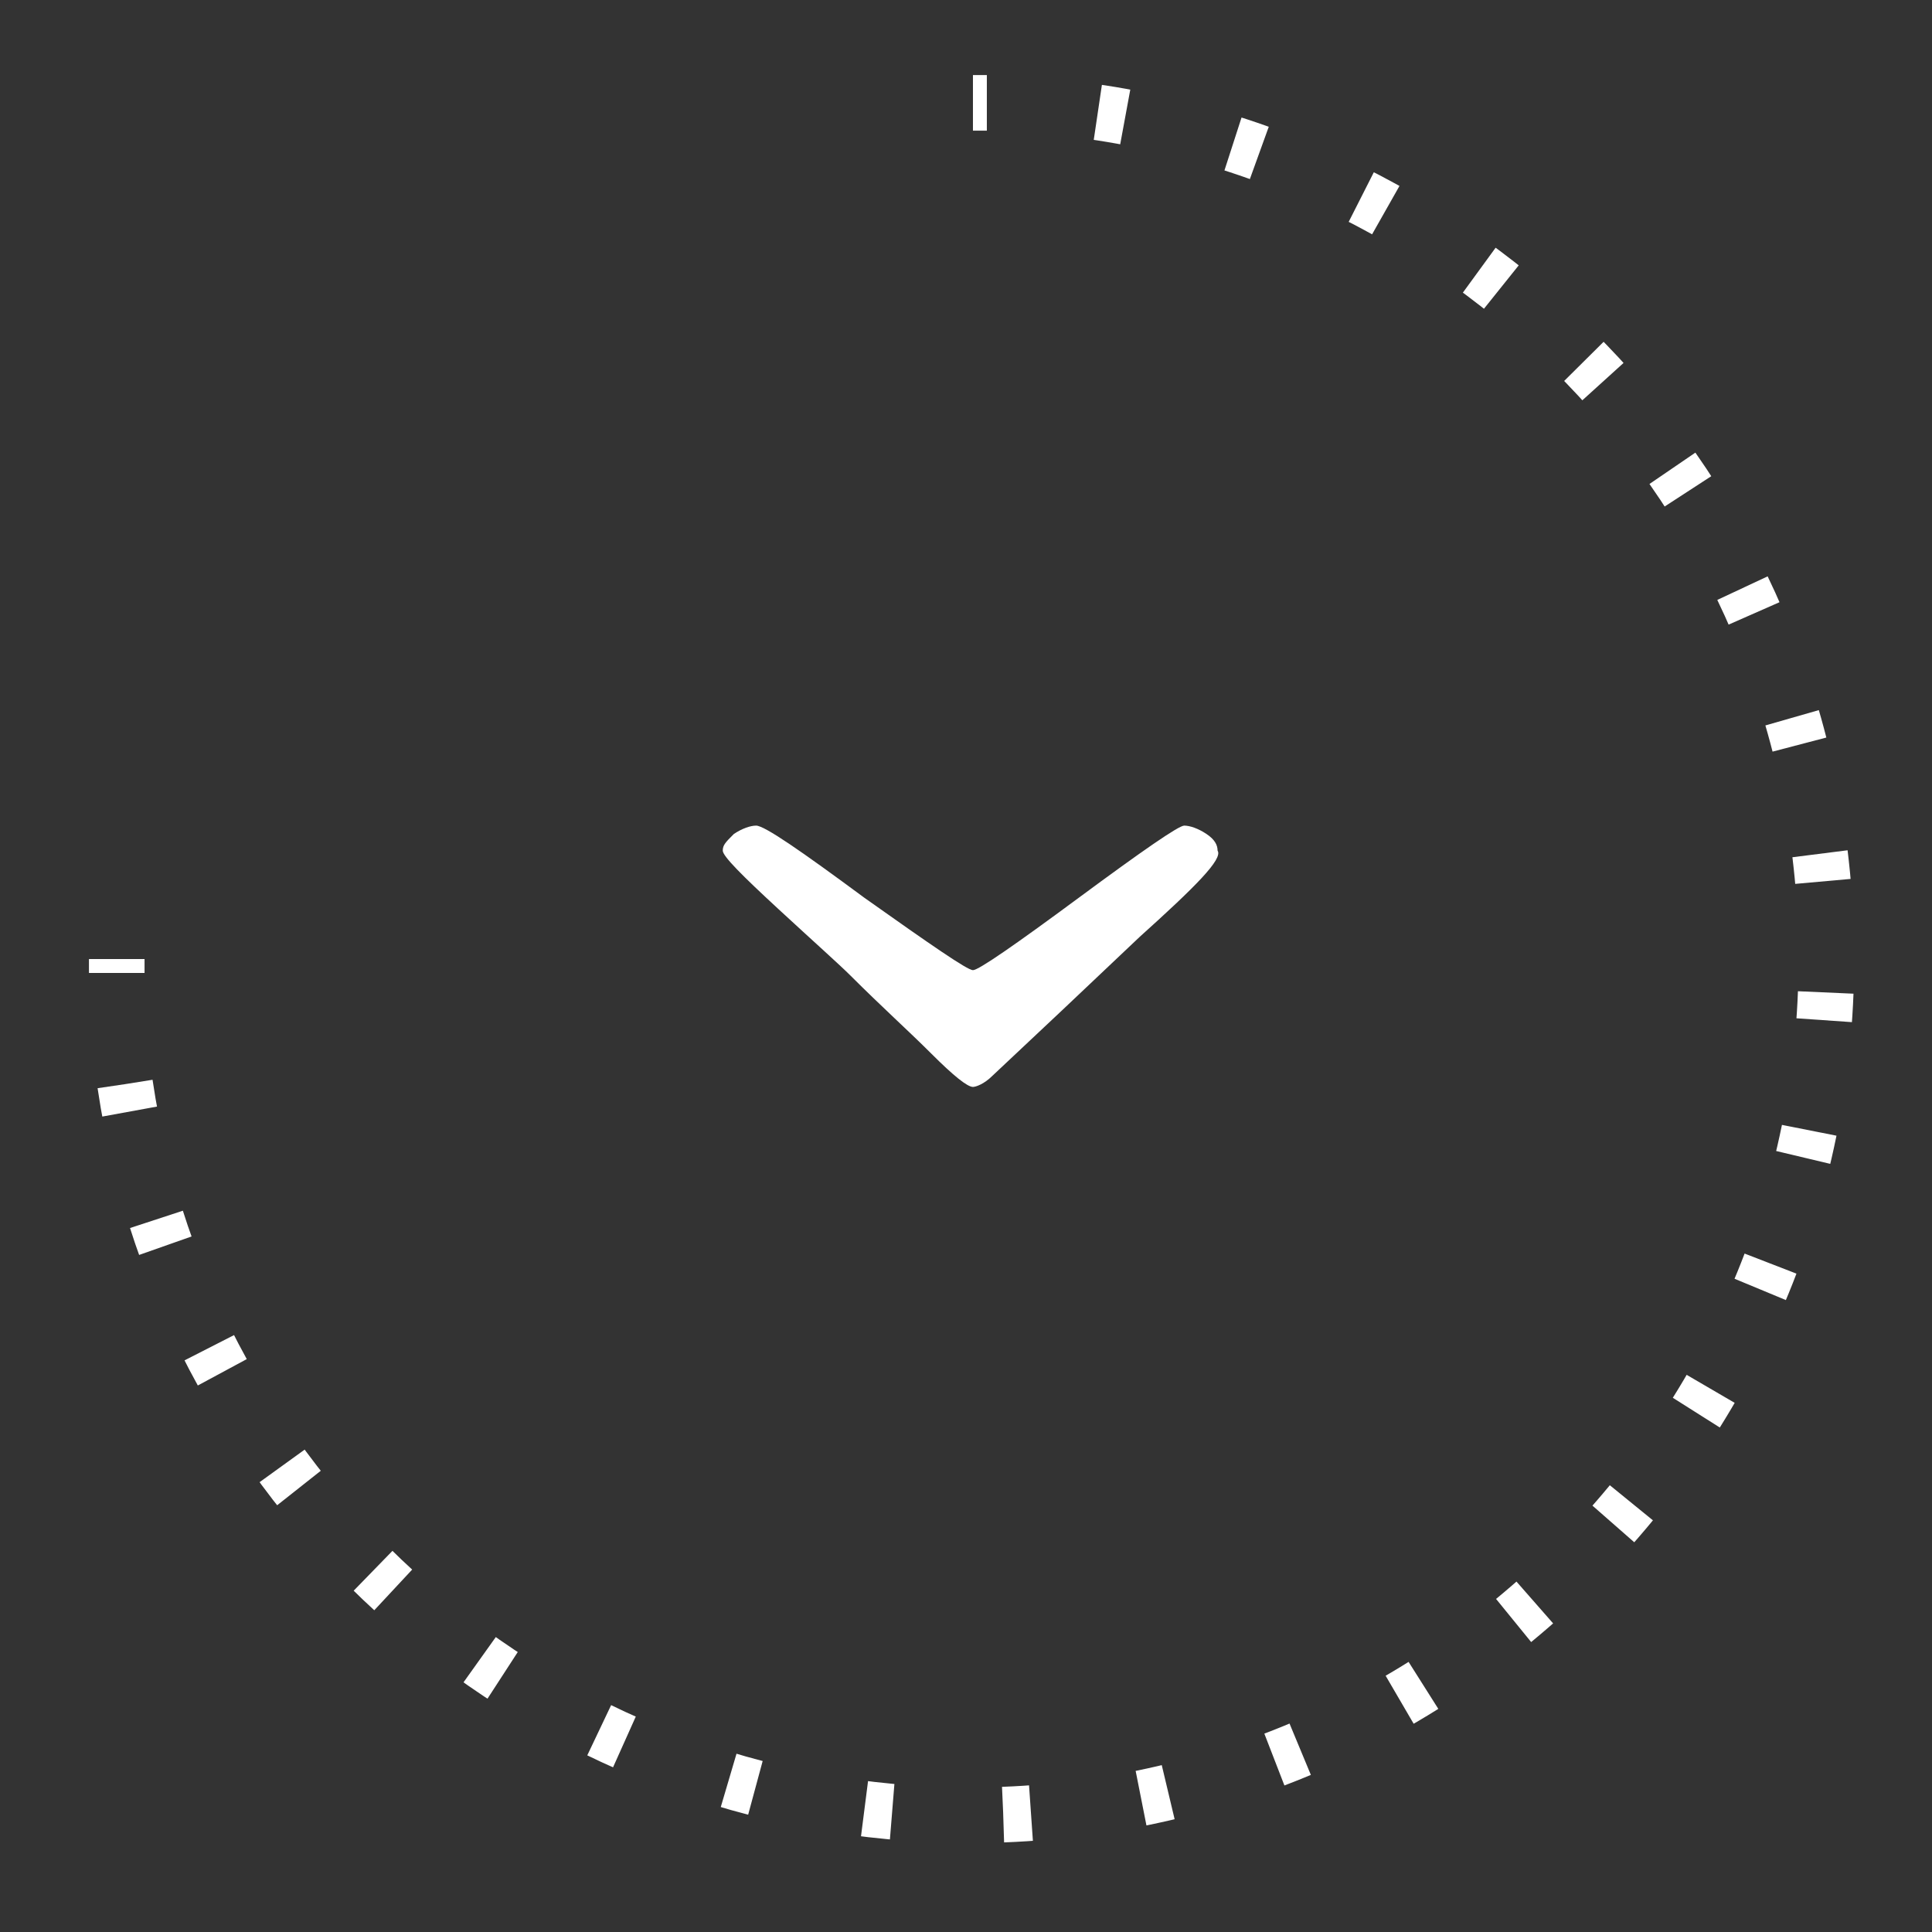 <?xml version="1.0" encoding="utf-8"?>
<!-- Generator: Adobe Illustrator 19.0.0, SVG Export Plug-In . SVG Version: 6.00 Build 0)  -->
<svg version="1.1" id="loading" xmlns="http://www.w3.org/2000/svg" xmlns:xlink="http://www.w3.org/1999/xlink" x="0px" y="0px"
	 viewBox="0 0 69.5 69.5" style="enable-background:new 0 0 69.5 69.5;" xml:space="preserve">
<rect x="0" y="0" width="69.5" height="69.5" fill="#333333" stroke="none"/>
<style type="text/css">
	.stlodin0{fill:#FFFFFF;}
	.stlodin1{fill:none;stroke:#FFFFFF;stroke-width:2;stroke-miterlimit:10;}
	.stlodin2{fill:none;stroke:#FFFFFF;stroke-width:2;stroke-miterlimit:10;stroke-dasharray:1,3.999;}
</style>
<g id="XMLID_218_">
	<path id="XMLID_219_" class="stlodin0" d="M41,33.7c-2,1.9-3.7,3.5-5.3,5c-0.3,0.3-0.6,0.4-0.7,0.4c-0.2,0-0.7-0.4-1.5-1.2
		c-0.8-0.8-1.8-1.7-2.9-2.8c-0.4-0.4-1.3-1.2-2.6-2.4c-1.3-1.2-2-1.9-2-2.1c0-0.2,0.1-0.3,0.4-0.6c0.3-0.2,0.6-0.3,0.8-0.3
		c0.3,0,1.6,0.9,3.9,2.6c2.4,1.7,3.7,2.6,3.9,2.6c0.2,0,1.5-0.9,3.8-2.6c2.3-1.7,3.6-2.6,3.8-2.6c0.2,0,0.5,0.1,0.8,0.3
		c0.3,0.2,0.4,0.4,0.4,0.6C44,30.9,43,31.9,41,33.7z"/>
</g>
<g id="XMLID_212_">
	<g id="XMLID_63_">
		<path id="XMLID_66_" class="stlodin1" d="M4.2,34.5c0,0.2,0,0.3,0,0.5"/>
		<path id="XMLID_65_" class="stlodin2" d="M4.5,39c2.2,14.9,15,26.3,30.4,26.3c17,0,30.8-13.8,30.8-30.8c0-16.2-12.4-29.4-28.3-30.7"/>
		<path id="XMLID_64_" class="stlodin1" d="M35.5,3.7c-0.2,0-0.3,0-0.5,0"/>
	</g>
</g>
</svg>
